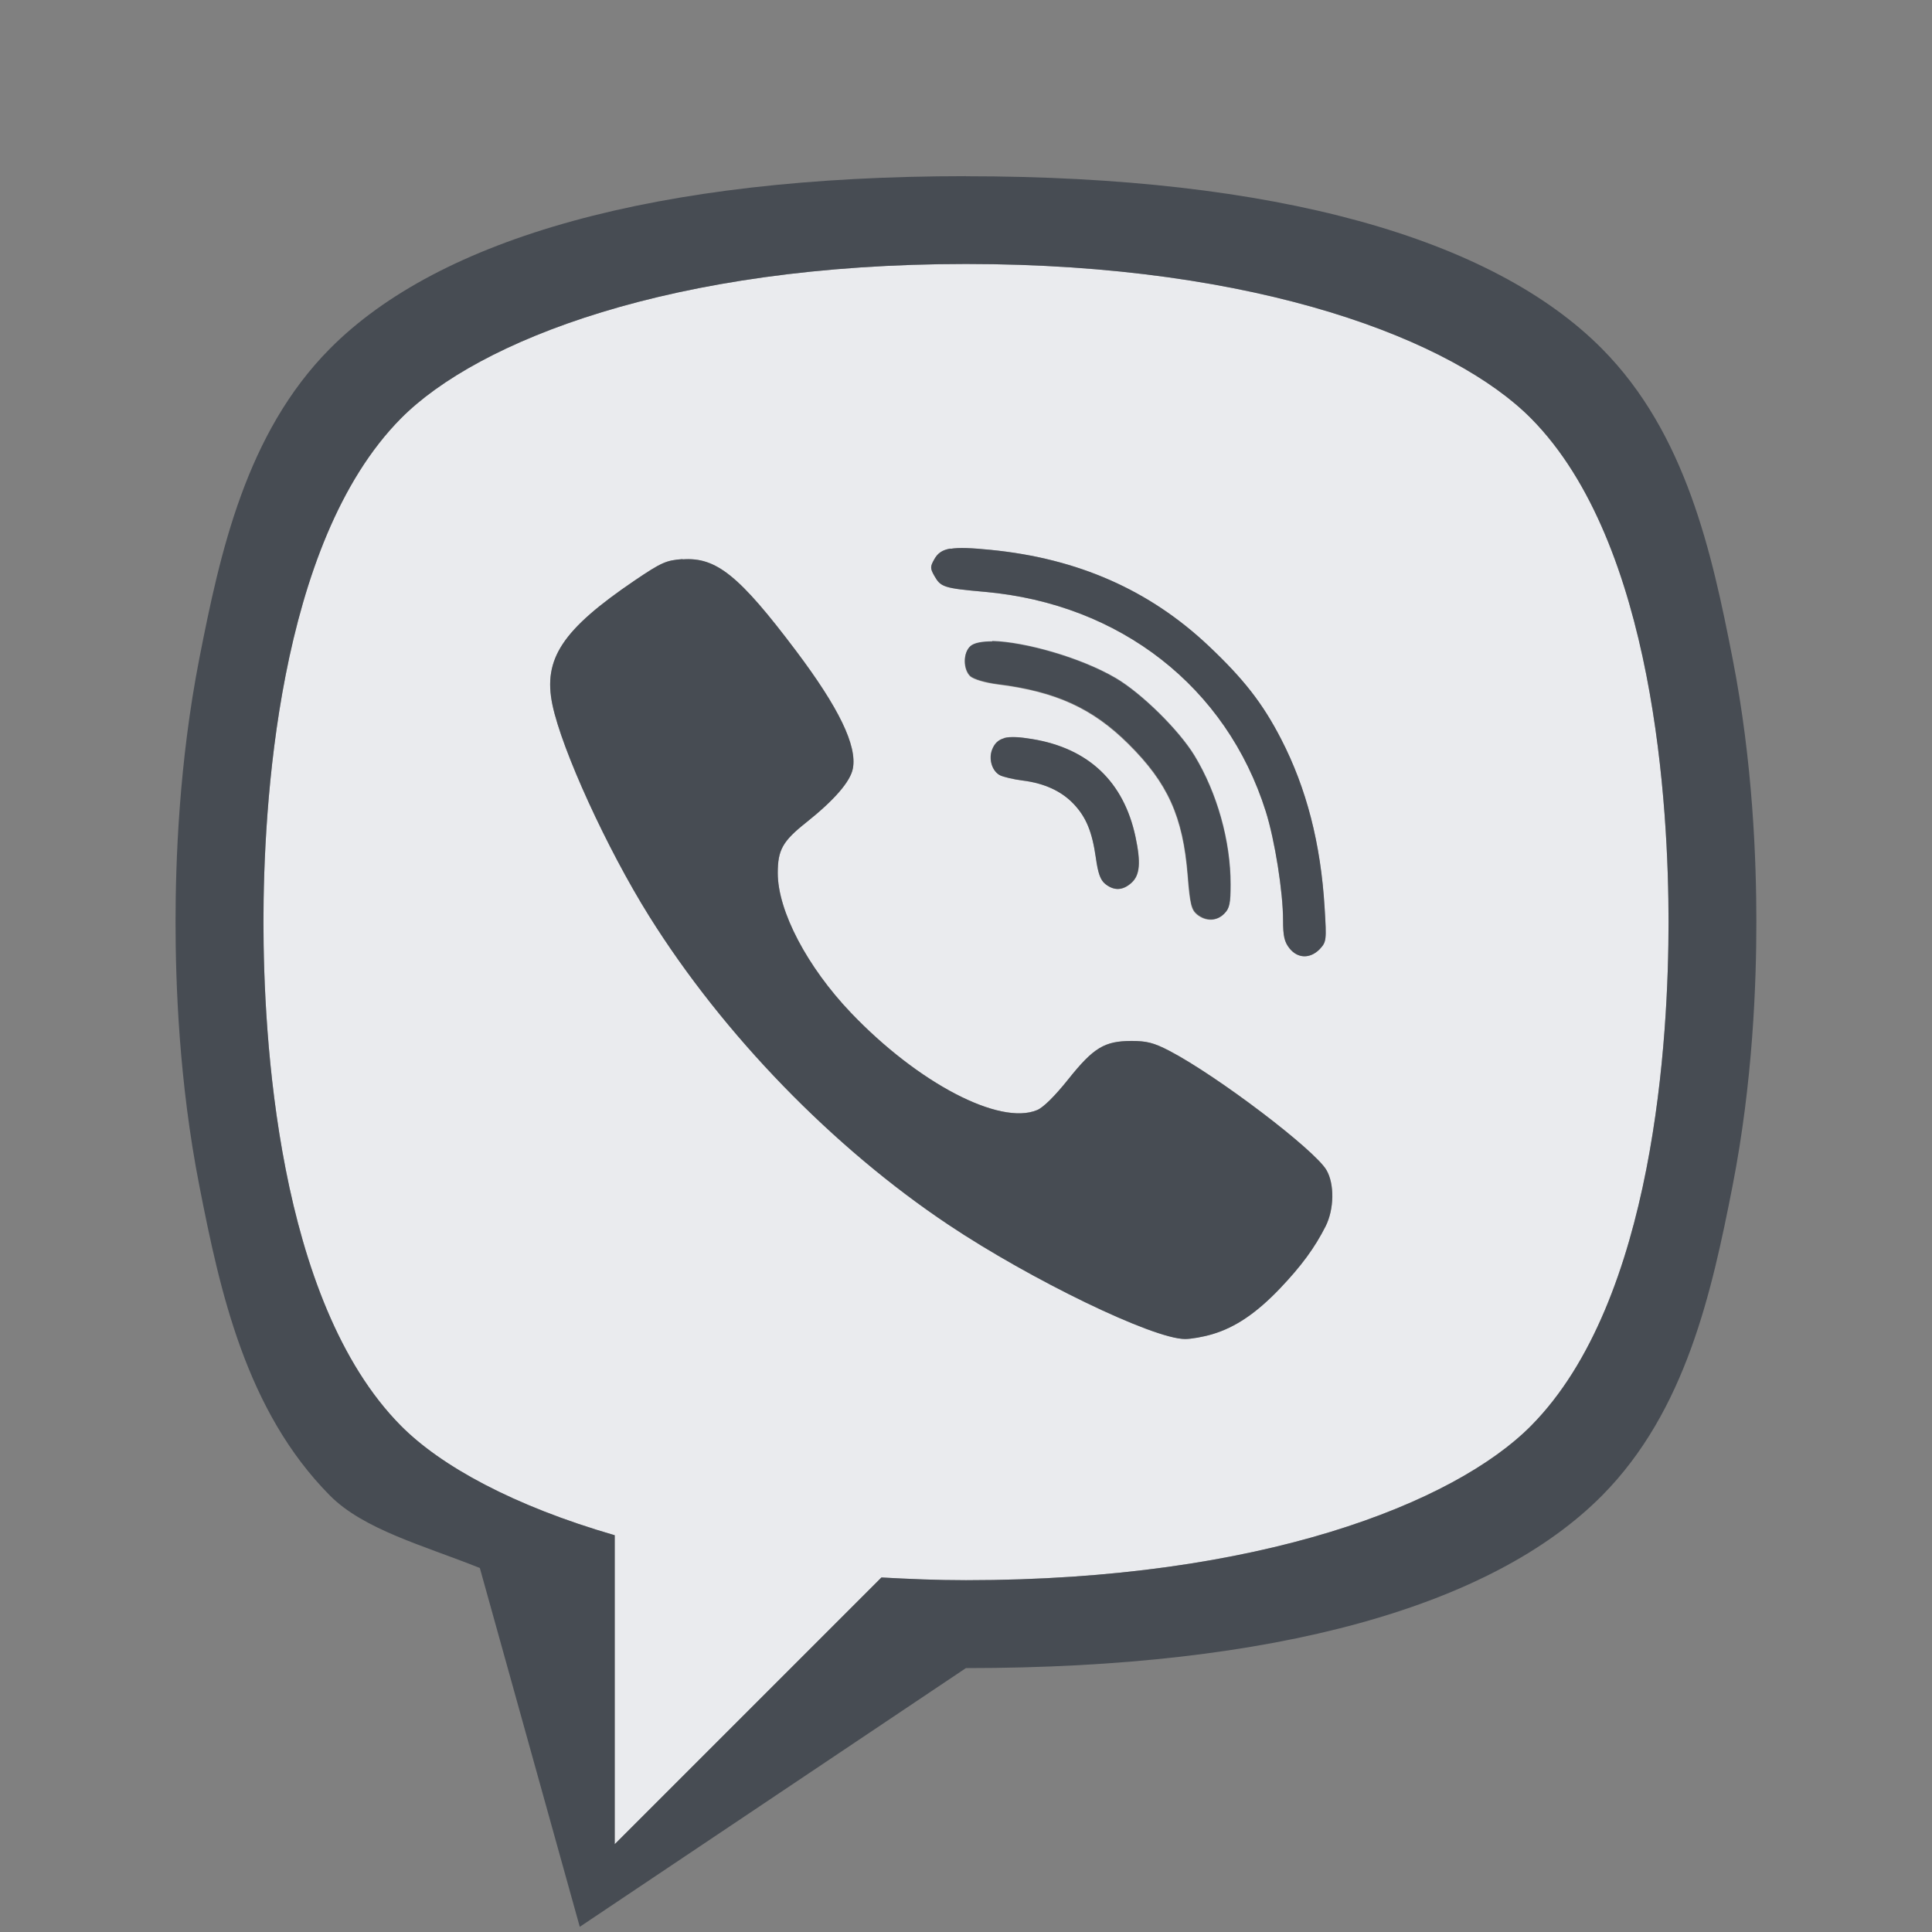 <?xml version="1.0" encoding="UTF-8" standalone="no"?>
<!-- Created with Inkscape (http://www.inkscape.org/) -->

<svg
   xmlns:dc="http://purl.org/dc/elements/1.1/"
   xmlns:cc="http://creativecommons.org/ns#"
   xmlns:rdf="http://www.w3.org/1999/02/22-rdf-syntax-ns#"
   xmlns:svg="http://www.w3.org/2000/svg"
   xmlns="http://www.w3.org/2000/svg"
   xmlns:sodipodi="http://sodipodi.sourceforge.net/DTD/sodipodi-0.dtd"
   xmlns:inkscape="http://www.inkscape.org/namespaces/inkscape"
   width="22"
   height="22"
   id="svg27665"
   version="1.1"
   inkscape:version="0.91+devel r"
   sodipodi:docname="viber.svg">
  <rect width="100%" height="100%" fill="#808080" stroke="none"/>
  <defs
     id="defs27667" />
  <sodipodi:namedview
     id="base"
     pagecolor="#ffffff"
     bordercolor="#666666"
     borderopacity="1.0"
     inkscape:pageopacity="0.0"
     inkscape:pageshadow="2"
     inkscape:zoom="22.4"
     inkscape:cx="11.148479"
     inkscape:cy="12.634235"
     inkscape:document-units="px"
     inkscape:current-layer="layer1"
     showgrid="true"
     inkscape:window-width="1920"
     inkscape:window-height="1033"
     inkscape:window-x="-10"
     inkscape:window-y="25"
     inkscape:window-maximized="1"
     inkscape:snap-bbox="true"
     inkscape:bbox-paths="true"
     inkscape:bbox-nodes="true"
     inkscape:snap-bbox-edge-midpoints="true"
     inkscape:snap-bbox-midpoints="true"
     inkscape:object-paths="true"
     inkscape:snap-intersection-paths="true"
     inkscape:object-nodes="true"
     inkscape:snap-smooth-nodes="true"
     inkscape:snap-midpoints="true"
     inkscape:snap-object-midpoints="true"
     inkscape:snap-center="true"
     inkscape:snap-global="false"
     showguides="false"
     inkscape:guide-bbox="true"
     fit-margin-top="0"
     fit-margin-left="0"
     fit-margin-right="0"
     fit-margin-bottom="0"
     inkscape:showpageshadow="false"
     inkscape:snap-nodes="true">
    <sodipodi:guide
       orientation="0,1"
       position="-1494.228,523.036"
       id="guide4179" />
    <sodipodi:guide
       orientation="1,0"
       position="-1492.085,520.179"
       id="guide4181" />
    <inkscape:grid
       type="xygrid"
       id="grid4279"
       empspacing="5"
       visible="true"
       enabled="true"
       snapvisiblegridlinesonly="true"
       originx="6.6056504e-05px"
       originy="592px" />
  </sodipodi:namedview>
  <g
     inkscape:label="Camada 1"
     inkscape:groupmode="layer"
     id="layer1"
     transform="translate(3393.247,-1644.241)">
    <path
       inkscape:connector-curvature="0"
       style="color:#000000;display:inline;overflow:visible;visibility:visible;opacity:1;fill:#f3f4f7;fill-opacity:0.92;fill-rule:nonzero;stroke:none;stroke-width:1;stroke-linecap:butt;stroke-linejoin:miter;stroke-miterlimit:4;stroke-dasharray:none;stroke-dashoffset:0;stroke-opacity:1;marker:none;enable-background:accumulate"
       d="m -3382.247,1647.247 c -3.352,0 -5.561,0.878 -6.434,1.758 -1.413,1.426 -1.566,4.453 -1.566,5.736 0,1.283 0.153,4.31 1.566,5.736 0.455,0.459 1.281,0.912 2.434,1.246 l 0,3.518 3.037,-3.037 c 0.312,0.017 0.628,0.031 0.963,0.031 3.352,0 5.561,-0.878 6.434,-1.758 1.413,-1.426 1.566,-4.453 1.566,-5.736 0,-1.283 -0.153,-4.31 -1.566,-5.736 -0.872,-0.88 -3.082,-1.758 -6.434,-1.758 z m -0.178,3.244 0,0 c 0.097,-0.016 0.24,-0.01 0.459,0.012 0.994,0.098 1.809,0.458 2.482,1.094 0.398,0.376 0.614,0.652 0.824,1.059 0.29,0.562 0.452,1.191 0.496,1.922 0.023,0.373 0.021,0.389 -0.057,0.473 -0.109,0.11 -0.25,0.107 -0.344,-0.012 -0.057,-0.072 -0.072,-0.14 -0.072,-0.316 0,-0.323 -0.093,-0.912 -0.197,-1.242 -0.447,-1.416 -1.658,-2.363 -3.199,-2.5 -0.472,-0.042 -0.502,-0.054 -0.576,-0.184 -0.047,-0.083 -0.047,-0.104 0,-0.186 0.037,-0.068 0.089,-0.107 0.186,-0.123 z m -3.049,0.119 0,0 c 0.383,-0.028 0.645,0.183 1.293,1.043 0.486,0.646 0.697,1.078 0.646,1.34 -0.028,0.146 -0.209,0.357 -0.531,0.613 -0.269,0.214 -0.324,0.313 -0.324,0.576 0,0.433 0.336,1.07 0.834,1.592 0.764,0.8 1.692,1.286 2.119,1.107 0.071,-0.029 0.206,-0.164 0.357,-0.353 0.286,-0.359 0.412,-0.433 0.717,-0.434 0.172,0 0.252,0.019 0.43,0.111 0.553,0.289 1.657,1.129 1.791,1.359 0.093,0.159 0.088,0.447 -0.01,0.641 -0.124,0.245 -0.276,0.451 -0.519,0.707 -0.27,0.283 -0.511,0.445 -0.77,0.521 -0.103,0.031 -0.242,0.055 -0.31,0.055 -0.365,0 -1.758,-0.675 -2.695,-1.301 -1.313,-0.877 -2.563,-2.163 -3.408,-3.514 -0.481,-0.769 -0.994,-1.893 -1.102,-2.408 -0.109,-0.521 0.112,-0.855 0.936,-1.414 0.307,-0.208 0.36,-0.23 0.547,-0.244 z m 3.525,0.934 c 0.366,0.01 1,0.185 1.404,0.422 0.294,0.172 0.721,0.592 0.898,0.885 0.256,0.422 0.41,0.969 0.41,1.463 0,0.212 -0.011,0.273 -0.068,0.33 -0.086,0.091 -0.211,0.093 -0.312,0.012 -0.064,-0.053 -0.081,-0.115 -0.107,-0.445 -0.054,-0.671 -0.227,-1.053 -0.676,-1.498 -0.407,-0.404 -0.823,-0.595 -1.486,-0.678 -0.149,-0.019 -0.272,-0.057 -0.314,-0.092 -0.081,-0.078 -0.084,-0.263 0,-0.34 0.044,-0.04 0.136,-0.055 0.258,-0.055 l -0.01,0 z m 0.139,1.102 c 0.072,-0.018 0.173,-0.012 0.318,0.012 0.641,0.106 1.042,0.485 1.176,1.113 0.062,0.293 0.05,0.435 -0.043,0.521 -0.098,0.091 -0.2,0.097 -0.301,0.016 -0.056,-0.045 -0.083,-0.124 -0.107,-0.297 -0.042,-0.296 -0.11,-0.463 -0.252,-0.613 -0.139,-0.147 -0.334,-0.237 -0.582,-0.268 -0.105,-0.013 -0.222,-0.042 -0.256,-0.059 -0.092,-0.046 -0.133,-0.185 -0.092,-0.291 0.027,-0.071 0.069,-0.113 0.141,-0.133 l 0,0 z"
       id="path4163" />
    <path
       sodipodi:nodetypes="scssscccccssscsscscsccccscscccccscccccccccccccscccccccccscccccccccccccccsccccccccccccccccccc"
       inkscape:connector-curvature="0"
       id="rect4210-2"
       d="m -3382.247,1646.247 c -3.526,0 -5.994,0.705 -7.244,1.965 -0.956,0.965 -1.25,2.326 -1.485,3.521 -0.234,1.195 -0.272,2.326 -0.272,3.008 0,0.681 0.037,1.813 0.272,3.008 0.234,1.195 0.529,2.556 1.485,3.521 0.385,0.389 1.071,0.571 1.708,0.826 l 1.138,4.086 4.397,-2.946 c 3.526,0 5.994,-0.705 7.244,-1.965 0.956,-0.965 1.25,-2.326 1.485,-3.521 0.234,-1.195 0.272,-2.326 0.272,-3.008 0,-0.681 -0.037,-1.813 -0.272,-3.008 -0.234,-1.195 -0.529,-2.556 -1.485,-3.521 -1.25,-1.261 -3.717,-1.965 -7.244,-1.965 z m 0,1 c 3.352,0 5.561,0.878 6.434,1.758 1.413,1.426 1.566,4.453 1.566,5.736 0,1.283 -0.153,4.31 -1.566,5.736 -0.872,0.88 -3.082,1.758 -6.434,1.758 -0.335,0 -0.651,-0.014 -0.963,-0.031 l -3.037,3.037 0,-3.518 c -1.153,-0.334 -1.979,-0.788 -2.434,-1.246 -1.413,-1.426 -1.566,-4.453 -1.566,-5.736 0,-1.283 0.153,-4.31 1.566,-5.736 0.872,-0.88 3.082,-1.758 6.434,-1.758 z m -0.176,3.24 c -0.097,0.016 -0.148,0.055 -0.185,0.123 -0.047,0.082 -0.047,0.103 0,0.186 0.074,0.13 0.104,0.142 0.576,0.184 1.541,0.137 2.753,1.084 3.199,2.5 0.104,0.33 0.197,0.919 0.197,1.242 0,0.176 0.015,0.244 0.072,0.316 0.094,0.119 0.235,0.122 0.344,0.012 0.078,-0.084 0.08,-0.1 0.057,-0.473 -0.044,-0.73 -0.206,-1.36 -0.496,-1.922 -0.21,-0.407 -0.426,-0.683 -0.824,-1.059 -0.674,-0.636 -1.488,-0.996 -2.482,-1.094 -0.219,-0.022 -0.362,-0.028 -0.459,-0.012 z m -3.051,0.121 c -0.187,0.014 -0.24,0.036 -0.547,0.244 -0.824,0.559 -1.044,0.893 -0.936,1.414 0.107,0.515 0.621,1.64 1.102,2.408 0.845,1.351 2.095,2.637 3.408,3.514 0.937,0.626 2.33,1.301 2.695,1.301 0.068,0 0.207,-0.024 0.31,-0.055 0.259,-0.077 0.5,-0.238 0.77,-0.521 0.244,-0.256 0.395,-0.462 0.519,-0.707 0.098,-0.194 0.103,-0.482 0.01,-0.641 -0.134,-0.23 -1.238,-1.07 -1.791,-1.359 -0.177,-0.092 -0.258,-0.111 -0.43,-0.111 -0.305,3e-4 -0.43,0.075 -0.717,0.434 -0.151,0.19 -0.286,0.325 -0.357,0.353 -0.427,0.178 -1.355,-0.307 -2.119,-1.107 -0.498,-0.522 -0.834,-1.159 -0.834,-1.592 0,-0.263 0.055,-0.363 0.324,-0.576 0.322,-0.256 0.503,-0.467 0.531,-0.613 0.05,-0.261 -0.16,-0.694 -0.646,-1.34 -0.648,-0.86 -0.91,-1.071 -1.293,-1.043 z m 3.525,0.935 0,0 0.01,0 c -0.122,0 -0.214,0.015 -0.258,0.055 -0.084,0.077 -0.081,0.262 0,0.34 0.042,0.035 0.166,0.073 0.315,0.092 0.663,0.083 1.079,0.274 1.486,0.678 0.449,0.445 0.622,0.827 0.676,1.498 0.026,0.331 0.043,0.392 0.107,0.445 0.101,0.081 0.227,0.079 0.312,-0.012 0.057,-0.057 0.068,-0.118 0.068,-0.33 0,-0.494 -0.154,-1.041 -0.41,-1.463 -0.178,-0.293 -0.604,-0.712 -0.898,-0.885 -0.405,-0.237 -1.039,-0.412 -1.404,-0.422 z m 0.139,1.102 0,0 c -0.072,0.02 -0.114,0.062 -0.141,0.133 -0.041,0.106 -2e-4,0.245 0.092,0.291 0.034,0.017 0.15,0.046 0.256,0.059 0.248,0.031 0.443,0.121 0.582,0.268 0.142,0.15 0.21,0.317 0.252,0.613 0.024,0.173 0.051,0.252 0.107,0.297 0.101,0.081 0.203,0.075 0.301,-0.016 0.093,-0.086 0.105,-0.229 0.043,-0.521 -0.134,-0.628 -0.534,-1.008 -1.176,-1.113 -0.145,-0.024 -0.246,-0.03 -0.318,-0.012 z"
       style="color:#000000;font-style:normal;font-variant:normal;font-weight:normal;font-stretch:normal;font-size:medium;line-height:normal;font-family:sans-serif;text-indent:0;text-align:start;text-decoration:none;text-decoration-line:none;text-decoration-style:solid;text-decoration-color:#000000;letter-spacing:normal;word-spacing:normal;text-transform:none;direction:ltr;block-progression:tb;writing-mode:lr-tb;baseline-shift:baseline;text-anchor:start;white-space:normal;shape-padding:0;clip-rule:nonzero;display:inline;overflow:visible;visibility:visible;opacity:1;isolation:auto;mix-blend-mode:normal;color-interpolation:sRGB;color-interpolation-filters:linearRGB;solid-color:#000000;solid-opacity:1;fill:#2f3741;fill-opacity:0.7;fill-rule:nonzero;stroke:none;stroke-width:2;stroke-linecap:butt;stroke-linejoin:miter;stroke-miterlimit:4;stroke-dasharray:none;stroke-dashoffset:0;stroke-opacity:1;marker:none;color-rendering:auto;image-rendering:auto;shape-rendering:auto;text-rendering:auto;enable-background:accumulate" />
  </g>
</svg>
